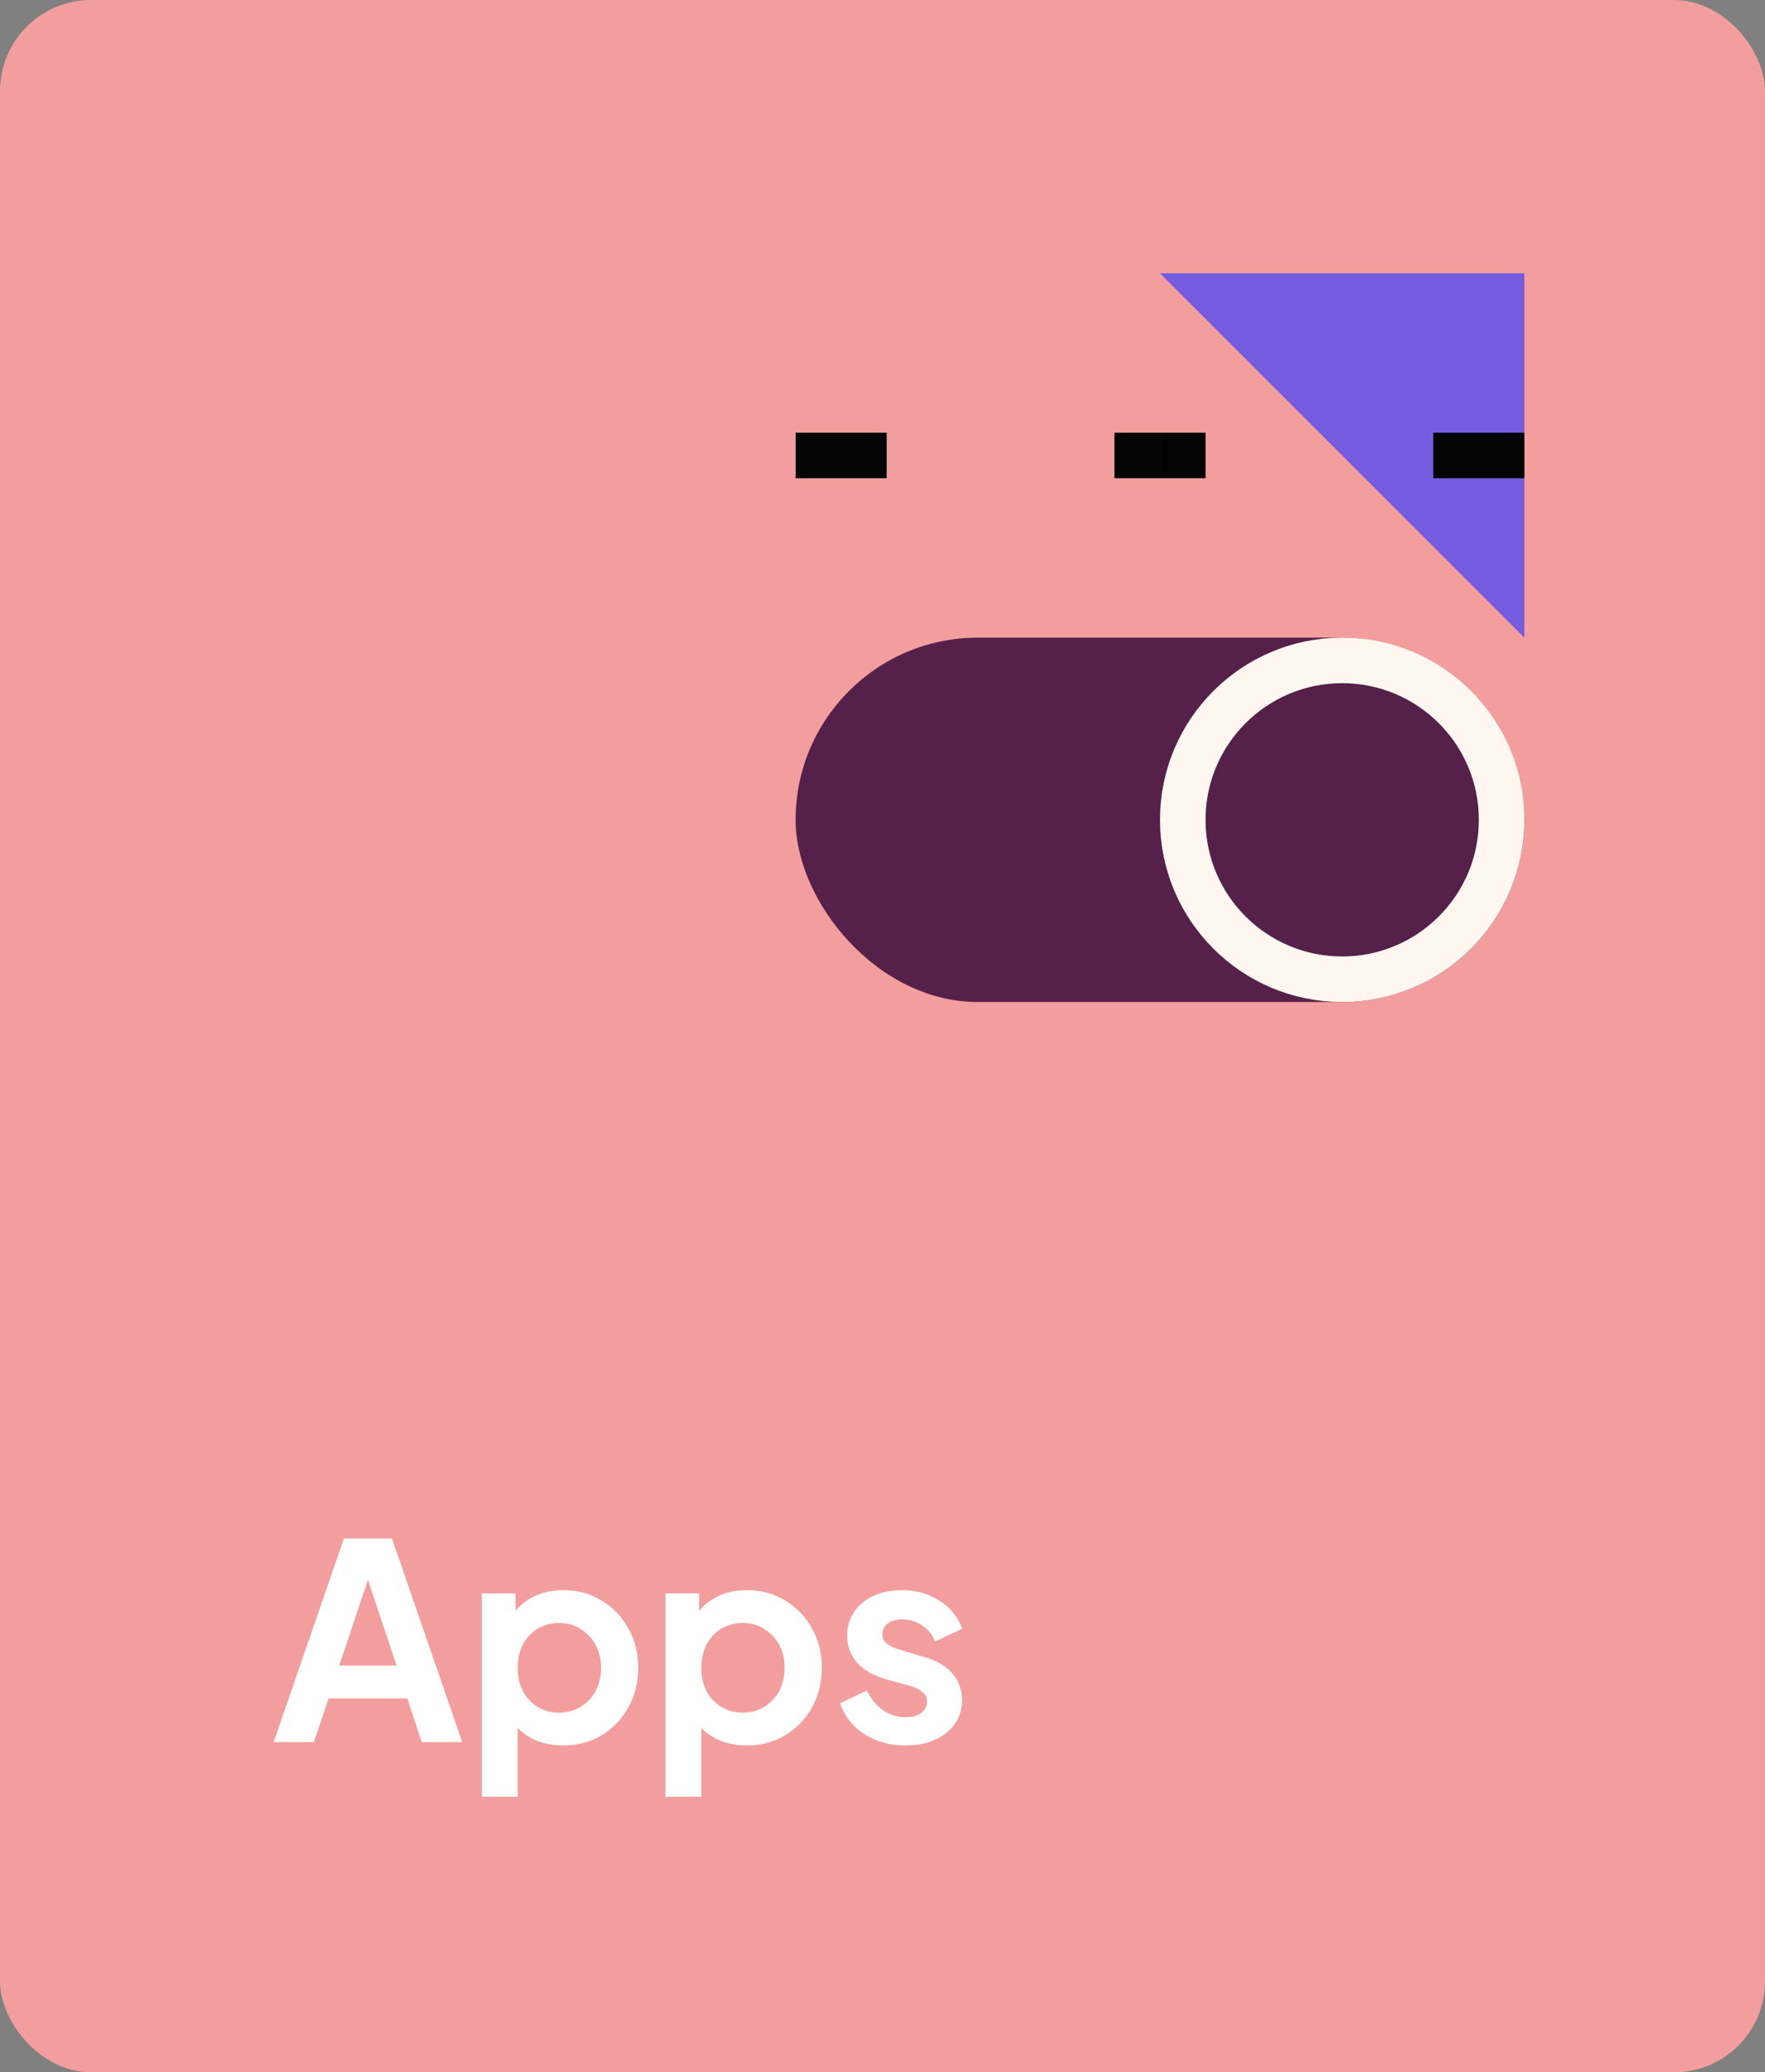 <svg width="155" height="182" fill="none" xmlns="http://www.w3.org/2000/svg"><rect width="100%" height="100%" fill="#808080" stroke="none"/><rect width="155" height="182" rx="8" fill="#F39E9E"></rect><path d="M24.032 153h3.528l1.296-3.84h6.912L37.04 153h3.552l-6.168-17.88H30.2L24.032 153Zm5.76-6.72 2.52-7.536 2.52 7.536h-5.04Zm12.526 11.52h3.144v-6.048c.48.496 1.064.88 1.752 1.152a6.35 6.35 0 0 0 2.232.384c1.264 0 2.392-.296 3.384-.888a6.641 6.641 0 0 0 2.352-2.448c.576-1.04.864-2.2.864-3.48 0-1.28-.288-2.432-.864-3.456a6.408 6.408 0 0 0-2.352-2.448c-.992-.608-2.112-.912-3.36-.912-.896 0-1.704.16-2.424.48-.72.32-1.312.768-1.776 1.344v-1.536h-2.952V157.8Zm6.768-7.392a3.569 3.569 0 0 1-1.872-.504 3.626 3.626 0 0 1-1.296-1.392c-.304-.592-.456-1.272-.456-2.04s.152-1.448.456-2.04a3.626 3.626 0 0 1 1.296-1.392 3.569 3.569 0 0 1 1.872-.504c.72 0 1.352.176 1.896.528.56.336 1 .8 1.32 1.392.32.592.48 1.264.48 2.016s-.16 1.432-.48 2.04a3.567 3.567 0 0 1-1.32 1.392c-.544.336-1.176.504-1.896.504Zm9.357 7.392h3.144v-6.048c.48.496 1.064.88 1.752 1.152a6.35 6.35 0 0 0 2.232.384c1.264 0 2.392-.296 3.384-.888a6.641 6.641 0 0 0 2.352-2.448c.576-1.04.864-2.2.864-3.48 0-1.28-.288-2.432-.864-3.456a6.408 6.408 0 0 0-2.352-2.448c-.992-.608-2.112-.912-3.36-.912-.896 0-1.704.16-2.424.48-.72.32-1.312.768-1.776 1.344v-1.536h-2.952V157.8Zm6.768-7.392a3.569 3.569 0 0 1-1.872-.504 3.626 3.626 0 0 1-1.296-1.392c-.304-.592-.456-1.272-.456-2.04s.152-1.448.456-2.04a3.626 3.626 0 0 1 1.296-1.392 3.569 3.569 0 0 1 1.872-.504c.72 0 1.352.176 1.896.528.56.336 1 .8 1.32 1.392.32.592.48 1.264.48 2.016s-.16 1.432-.48 2.04a3.567 3.567 0 0 1-1.32 1.392c-.544.336-1.176.504-1.896.504Zm14.325 2.88c.992 0 1.856-.168 2.592-.504.736-.336 1.312-.8 1.728-1.392.416-.608.624-1.304.624-2.088 0-.912-.288-1.696-.864-2.352-.576-.656-1.408-1.136-2.496-1.44l-2.088-.624c-.448-.128-.816-.296-1.104-.504a1.007 1.007 0 0 1-.432-.864c0-.384.152-.696.456-.936.304-.24.72-.36 1.248-.36a3.13 3.13 0 0 1 1.776.528c.544.352.92.824 1.128 1.416l2.4-1.128a4.879 4.879 0 0 0-2.016-2.472c-.944-.608-2.032-.912-3.264-.912-.944 0-1.784.168-2.52.504-.72.336-1.288.808-1.704 1.416-.4.592-.6 1.288-.6 2.088 0 .896.28 1.672.84 2.328.576.656 1.416 1.144 2.52 1.464l2.136.6c.416.112.768.28 1.056.504a.99.99 0 0 1 .456.864c0 .432-.176.776-.528 1.032-.336.24-.784.36-1.344.36-.736 0-1.4-.208-1.992-.624-.592-.416-1.064-.992-1.416-1.728l-2.352 1.128c.384 1.12 1.088 2.016 2.112 2.688 1.04.672 2.256 1.008 3.648 1.008Z" fill="#fff"></path><rect x="69.869" y="56" width="64" height="32" rx="16" fill="#552049"></rect><circle cx="117.869" cy="72" r="14" stroke="#FFF7F0" stroke-width="4"></circle><path fill="#030303" d="M69.869 38h4v4h-4zM73.869 38h4v4h-4zM97.869 38h4v4h-4z"></path><path fill-rule="evenodd" clip-rule="evenodd" d="m101.869 24 32 32V24h-32Z" fill="#755CDE"></path><path fill="#030303" d="M101.869 38h4v4h-4zM125.869 38h4v4h-4zM129.869 38h4v4h-4z"></path></svg>